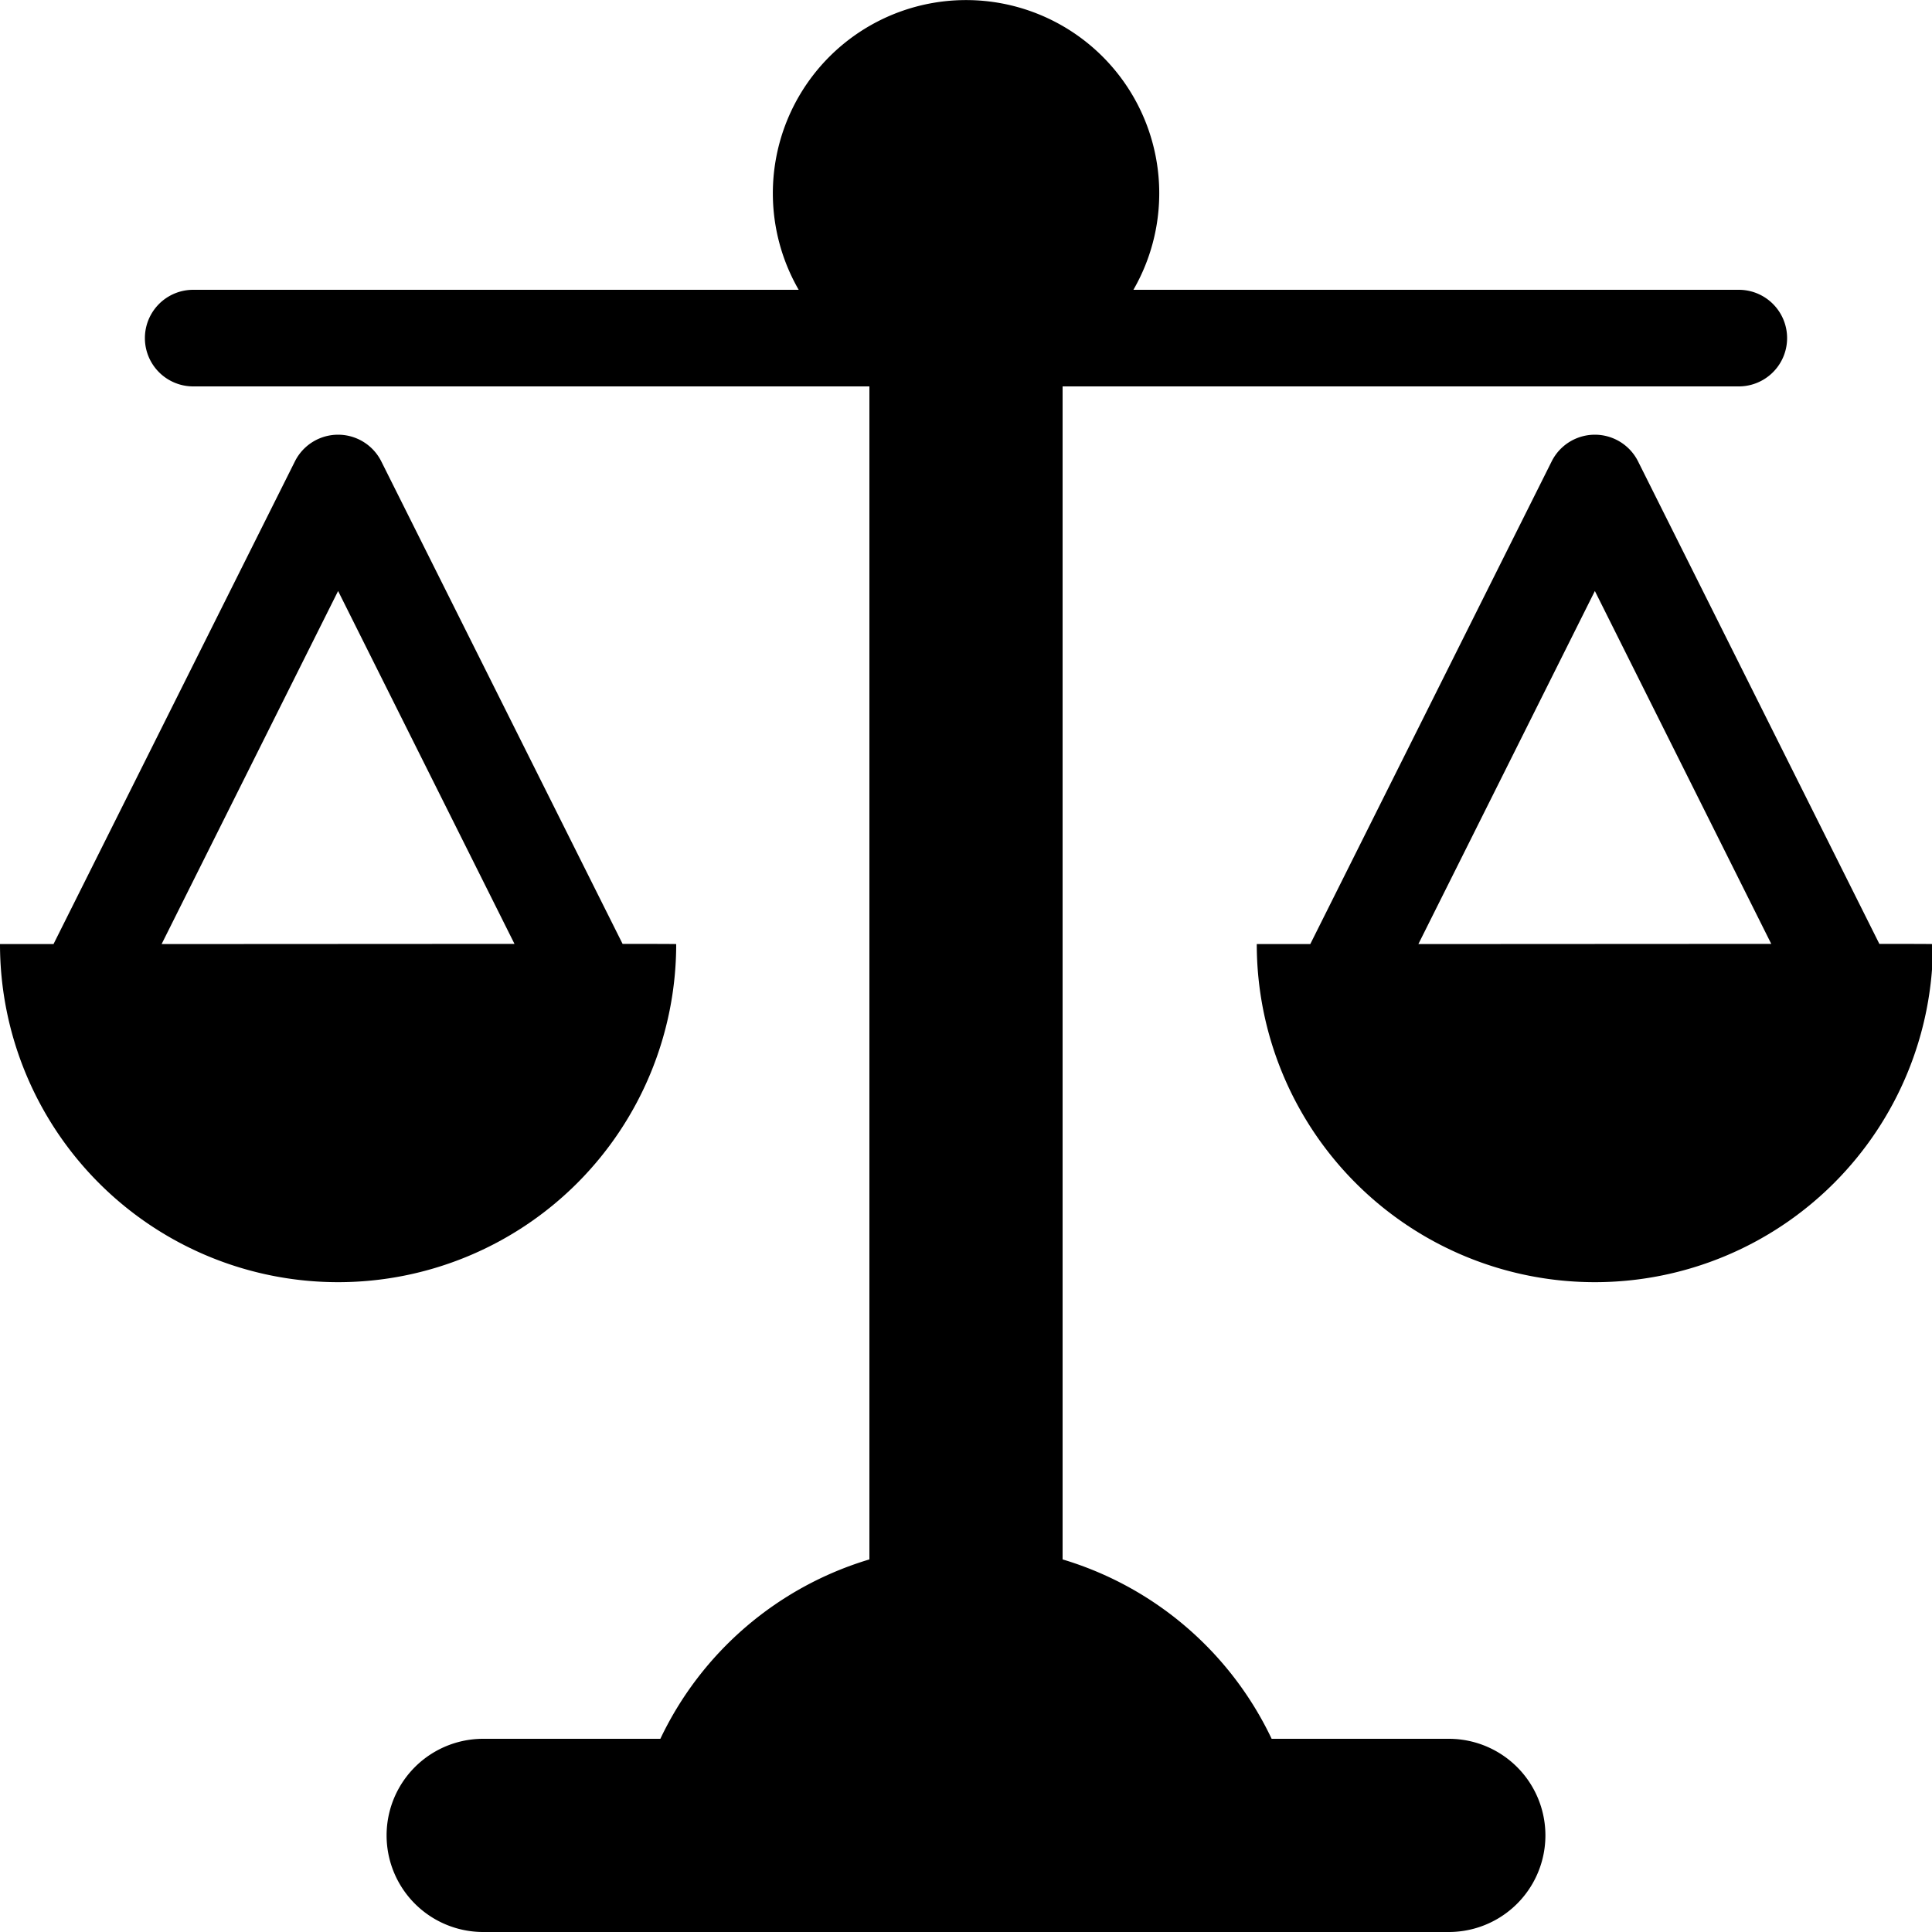 <svg width="20" height="20" viewBox="0 0 20 20" xmlns="http://www.w3.org/2000/svg"><path d="M11.732 3H18a.5.5 0 1 1 0 1h-7v12.143A3.51 3.51 0 0 1 13.164 18h1.834a.999.999 0 1 1 0 2H5.002a.999.999 0 1 1 0-2h1.834A3.51 3.51 0 0 1 9 16.143V4H2a.5.5 0 0 1 0-1h6.268a2 2 0 1 1 3.465 0zm1.832 6.773l2.499-4.997a.5.5 0 0 1 .894 0l2.498 4.995c.343 0 .551.001.555.002a3.5 3.5 0 0 1-7 0h.554zm1.119 0l3.653-.002-1.826-3.653-1.827 3.655zm-14.129 0l2.499-4.997a.5.5 0 0 1 .894 0l2.498 4.995c.343 0 .551.001.555.002a3.5 3.5 0 0 1-7 0h.554zm1.119 0l3.653-.002L3.5 6.118 1.673 9.773z"/></svg>
